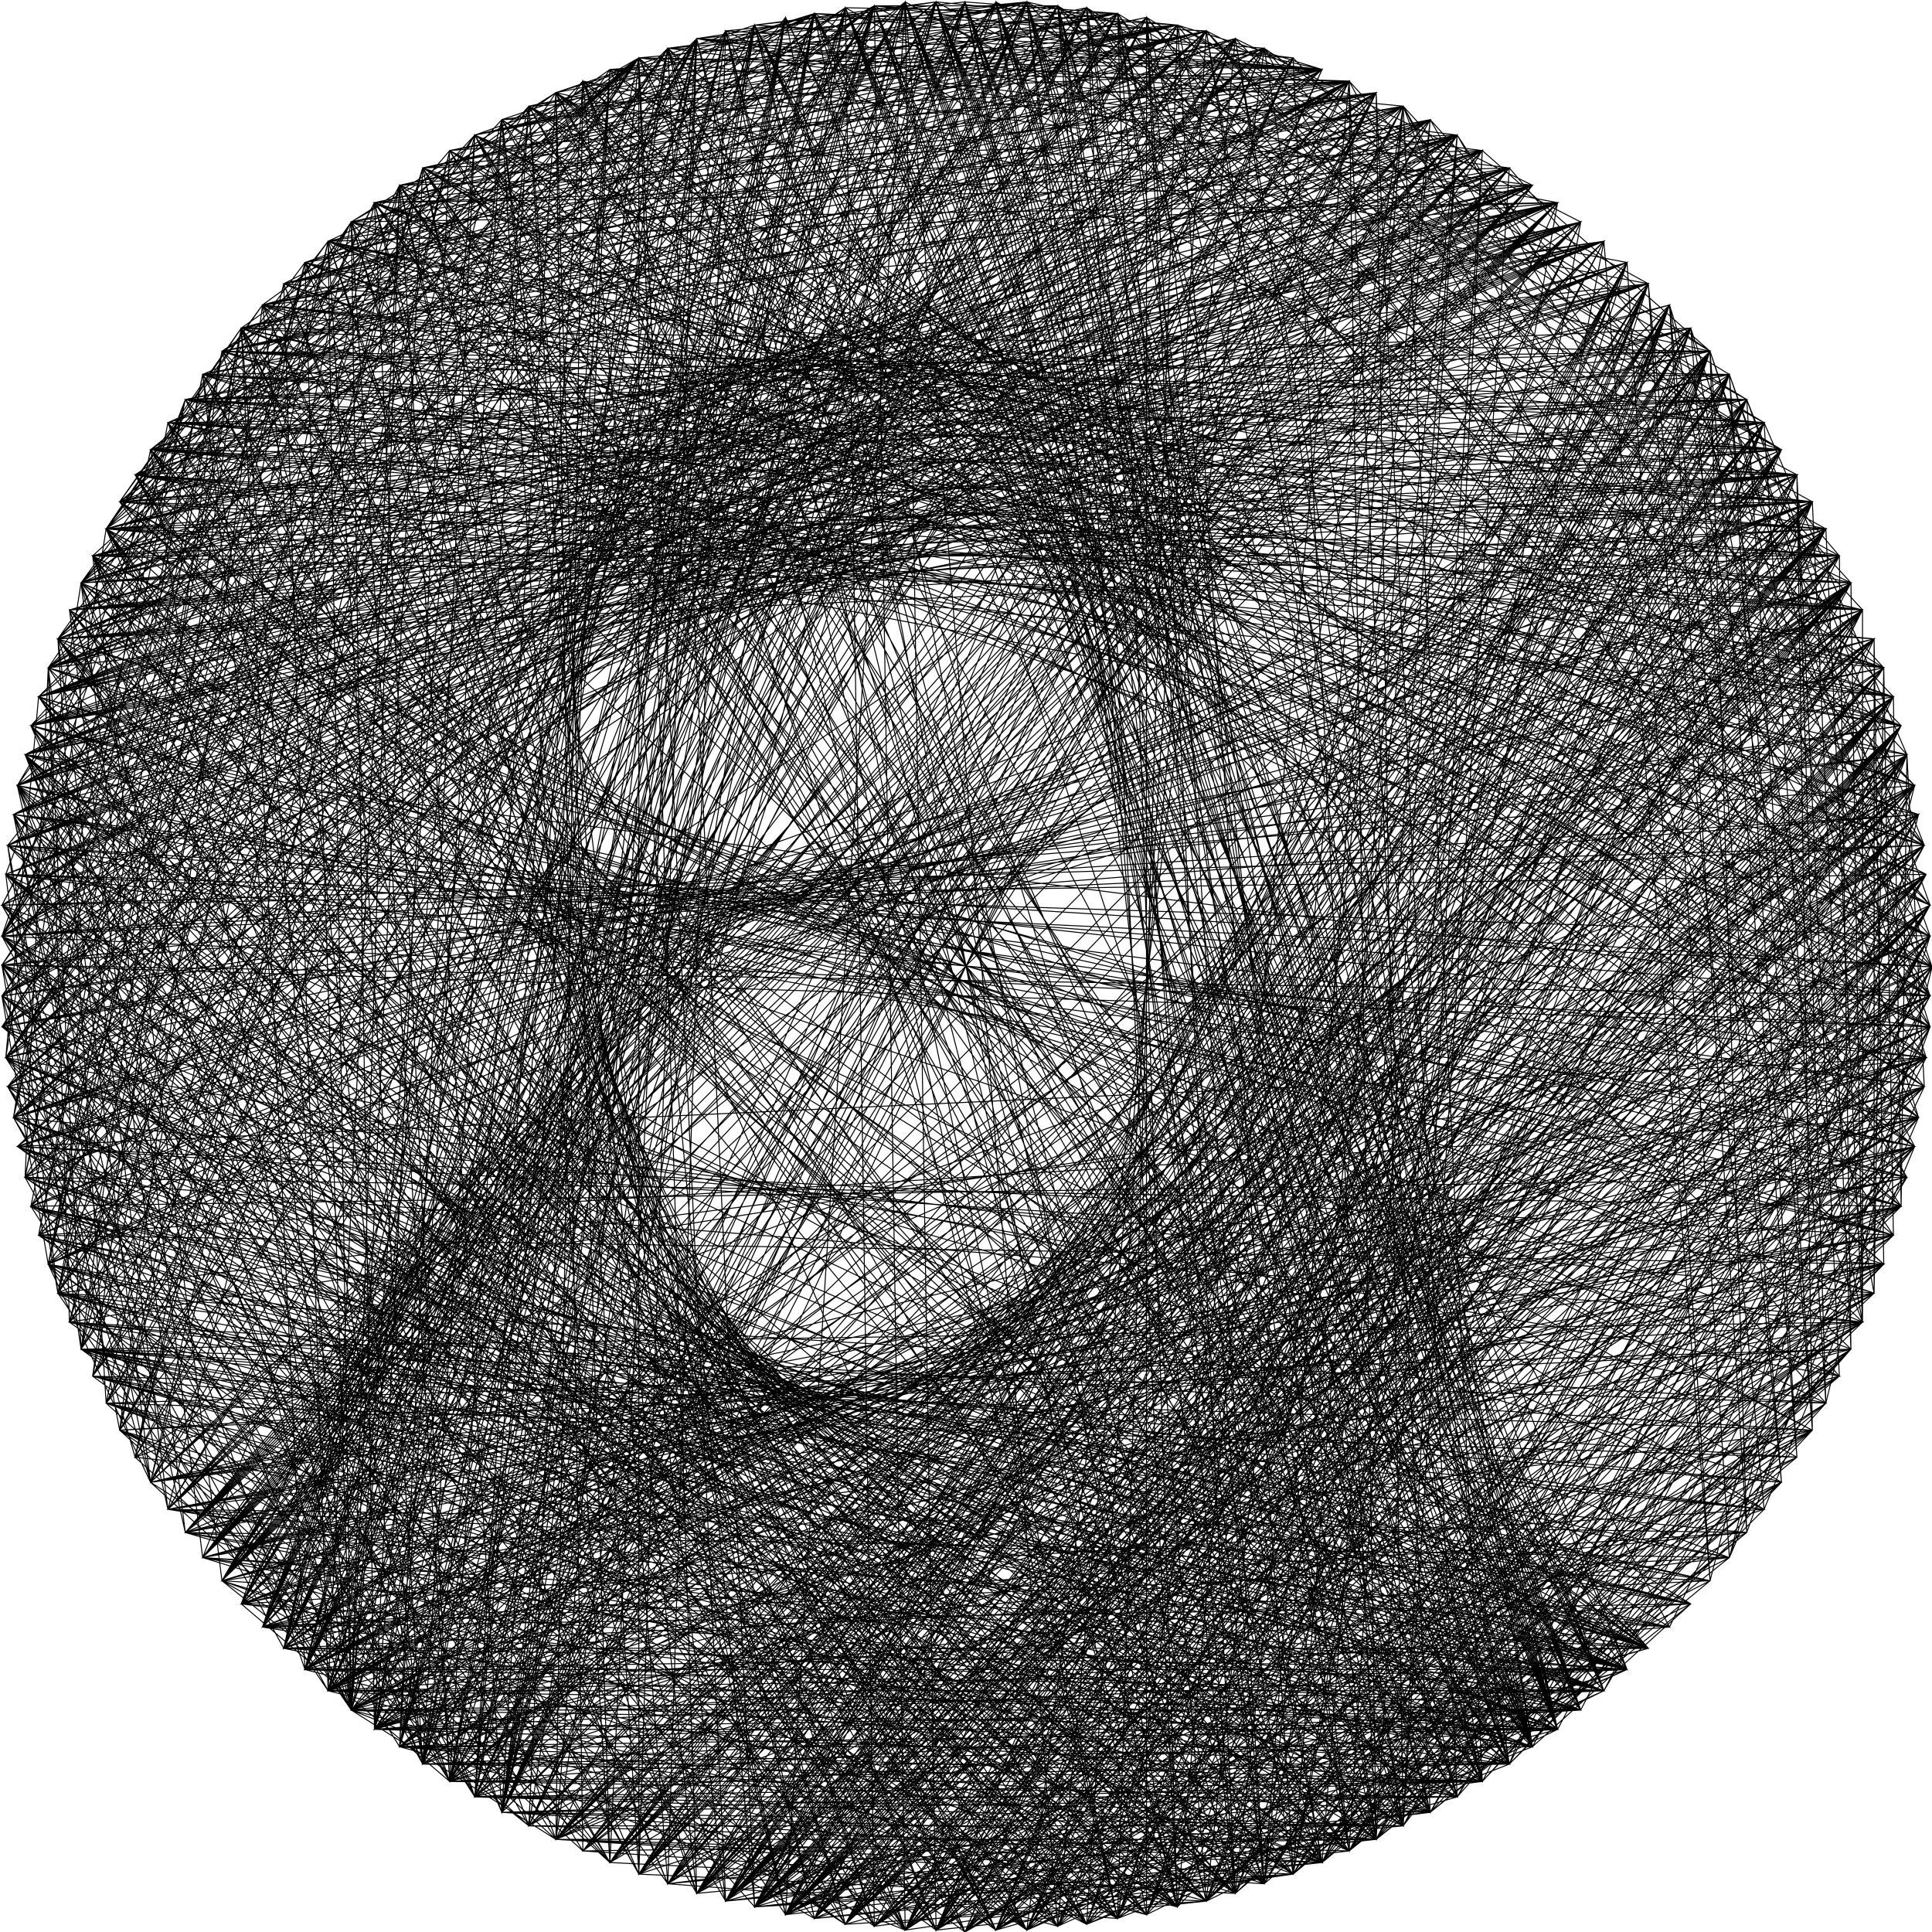 <?xml version="1.0" standalone="no"?>
    <svg width="1001" height="1001" version="1.1" xmlns="http://www.w3.org/2000/svg">
    <path d="M1001 501 L147 854 L579 7 L610 988 L563 4 L147 854 L1000 485 L136 843 L1000 516 L125 831 L998 548 L115 819 L994 579 L105 807 L988 610 L96 794 L876 170 L407 992 L219 87 L794 905 L469 1 L741 939 L532 1 L655 976 L594 9 L158 865 L532 1 L782 914 L453 3 L807 896 L485 1 L713 953 L548 3 L147 854 L532 1 L755 931 L453 3 L246 931 L422 7 L831 876 L7 579 L843 865 L13 610 L854 854 L9 594 L807 896 L500 1 L699 959 L13 391 L685 965 L516 1 L147 854 L831 125 L125 831 L854 147 L516 1000 L136 158 L500 1001 L147 147 L485 1000 L158 136 L819 886 L516 1 L768 923 L500 1 L207 905 L453 3 L194 896 L988 391 L182 886 L994 422 L170 876 L563 4 L727 946 L469 1 L219 914 L976 346 L346 976 L959 302 L407 992 L953 288 L346 976 L946 274 L331 971 L939 260 L376 985 L905 207 L516 1000 L125 170 L532 1000 L655 25 L125 831 L831 125 L115 819 L819 115 L136 843 L843 136 L391 988 L914 219 L376 985 L260 62 L741 939 L3 453 L727 946 L246 70 L768 923 L453 3 L182 886 L782 87 L170 876 L548 3 L794 905 L438 4 L260 939 L407 9 L246 931 L727 55 L233 923 L407 9 L819 886 L485 1 L755 931 L1 485 L768 923 L207 96 L422 994 L807 105 L136 843 L640 20 L548 998 L105 194 L532 1000 L865 158 L500 1001 L854 147 L485 1000 L843 136 L136 843 L532 1 L640 981 L36 316 L939 260 L42 302 L625 985 L376 16 L610 988 L55 274 L768 923 L548 3 L655 976 L346 25 L219 914 L755 70 L115 819 L992 594 L105 807 L997 563 L96 794 L981 640 L87 782 L985 625 L136 843 L843 136 L376 985 L971 331 L361 981 L965 316 L62 260 L594 992 L594 9 L136 843 L516 1 L794 905 L194 105 L438 997 L182 115 L831 876 L20 640 L876 831 L30 670 L831 876 L469 1 L260 939 L316 36 L713 953 L233 78 L782 914 L438 4 L170 876 L997 438 L288 953 L302 42 L782 914 L274 55 L346 976 L923 233 L469 1000 L170 125 L831 876 L16 625 L794 905 L485 1 L182 886 L376 16 L579 994 L78 233 L965 316 L438 997 L923 233 L36 316 L914 219 L532 1000 L896 194 L16 376 L886 182 L563 997 L625 16 L158 865 L1000 469 L170 125 L453 998 L854 147 L407 992 L923 233 L42 302 L854 854 L7 579 L807 896 L3 548 L819 886 L500 1 L136 843 L843 136 L4 438 L831 125 L125 831 L640 20 L782 914 L20 640 L886 819 L36 685 L914 782 L42 699 L843 865 L391 13 L233 923 L713 48 L219 914 L1000 532 L194 896 L794 96 L115 819 L819 115 L7 422 L727 946 L579 7 L158 865 L391 13 L640 981 L594 9 L699 959 L105 194 L976 346 L3 548 L854 854 L55 274 L579 994 L865 158 L563 997 L96 207 L981 361 L422 994 L976 346 L407 992 L819 115 L115 819 L713 48 L260 939 L741 62 L670 971 L20 361 L886 182 L331 971 L361 20 L610 988 L422 7 L794 905 L13 610 L946 274 L391 988 L831 125 L125 831 L625 16 L782 914 L219 87 L755 931 L274 55 L331 971 L971 331 L233 923 L965 316 L96 207 L516 1000 L876 170 L20 361 L655 976 L30 331 L594 992 L70 246 L741 939 L485 1 L136 843 L843 136 L563 997 L48 288 L914 219 L316 965 L288 48 L640 981 L741 62 L246 931 L331 30 L376 985 L998 453 L158 865 L563 4 L699 959 L755 70 L194 896 L361 20 L579 994 L610 13 L170 876 L594 9 L807 896 L438 4 L147 854 L854 147 L20 361 L976 655 L78 768 L981 640 L288 48 L794 905 L391 13 L625 985 L48 288 L953 288 L62 260 L914 219 L302 959 L992 407 L288 953 L988 391 L1 516 L782 87 L1 485 L997 438 L147 147 L994 422 L376 985 L896 194 L469 1000 L939 260 L361 981 L331 30 L727 946 L1 500 L782 914 L62 260 L896 194 L361 981 L260 62 L819 886 L453 3 L158 865 L548 3 L807 896 L42 699 L923 768 L36 685 L819 886 L25 655 L843 865 L36 316 L610 988 L9 407 L994 579 L219 87 L713 953 L1 516 L741 62 L1 485 L994 422 L158 136 L640 981 L16 376 L985 625 L78 768 L992 594 L7 422 L807 105 L125 831 L831 125 L1 469 L610 988 L699 42 L260 939 L670 30 L246 931 L981 361 L469 1000 L865 158 L9 407 L807 105 L115 819 L699 42 L741 939 L207 96 L407 992 L997 438 L316 965 L361 20 L288 953 L939 260 L274 946 L422 7 L260 939 L655 25 L794 905 L78 233 L985 376 L87 219 L953 288 L422 994 L854 147 L147 854 L391 13 L807 896 L579 7 L125 831 L831 125 L376 985 L992 407 L207 905 L992 594 L13 391 L579 994 L7 422 L640 981 L563 4 L125 831 L831 125 L20 361 L807 105 L655 976 L755 70 L685 965 L1 532 L699 959 L87 219 L939 260 L16 625 L843 865 L194 105 L1000 532 L182 886 L971 670 L87 782 L807 896 L532 1 L219 914 L407 9 L831 876 L500 1 L685 965 L16 376 L594 992 L876 170 L361 981 L959 302 L485 1000 L931 246 L30 331 L807 105 L105 807 L782 87 L20 361 L532 1000 L886 182 L62 260 L768 923 L48 713 L794 905 L376 16 L170 876 L992 407 L1 485 L727 55 L655 976 L3 548 L699 42 L219 914 L391 13 L685 965 L302 42 L655 976 L125 170 L985 376 L453 998 L182 115 L1001 501 L3 453 L625 985 L548 3 L699 959 L136 158 L976 346 L391 988 L997 438 L158 865 L500 1 L194 896 L981 640 L158 865 L361 20 L147 854 L854 147 L3 453 L1000 485 L233 78 L997 563 L7 422 L713 953 L768 78 L105 807 L755 70 L1 532 L854 854 L115 182 L988 391 L70 246 L563 997 L4 438 L819 115 L115 819 L959 699 L62 741 L965 685 L302 42 L610 988 L886 182 L438 997 L998 453 L422 994 L843 136 L136 843 L876 831 L16 625 L741 939 L96 207 L939 260 L13 610 L625 16 L768 923 L438 4 L453 998 L981 361 L125 170 L469 1000 L48 288 L939 741 L55 274 L971 331 L4 563 L843 865 L147 854 L854 147 L25 346 L670 971 L4 438 L988 610 L246 70 L998 548 L274 946 L997 438 L105 194 L939 260 L548 998 L30 331 L500 1001 L971 331 L331 971 L998 453 L302 959 L288 48 L768 923 L194 105 L992 407 L274 946 L316 36 L246 931 L959 302 L78 233 L727 946 L422 7 L170 876 L1000 532 L260 62 L992 594 L147 854 L854 147 L9 407 L741 62 L105 807 L794 905 L42 699 L865 843 L96 794 L998 548 L7 422 L755 70 L1 500 L625 985 L727 55 L9 407 L516 1000 L87 219 L992 407 L158 136 L965 316 L7 579 L971 670 L233 923 L981 361 L182 115 L563 997 L36 316 L807 105 L87 782 L886 819 L16 625 L640 20 L260 939 L500 1 L782 914 L469 1 L485 1000 L55 274 L905 207 L548 998 L3 453 L831 125 L125 831 L782 914 L48 288 L946 727 L1 532 L985 376 L1 516 L699 42 L1 485 L594 992 L923 233 L391 988 L1000 469 L361 981 L865 158 L346 976 L376 16 L158 865 L831 876 L532 1 L125 831 L831 125 L25 346 L782 87 L727 946 L25 655 L896 807 L136 843 L843 136 L16 376 L914 219 L579 994 L946 274 L500 1001 L70 246 L971 331 L331 971 L923 233 L115 182 L914 219 L125 170 L713 953 L55 727 L755 931 L1 469 L699 42 L713 953 L9 407 L981 640 L13 391 L532 1000 L981 361 L207 905 L469 1 L819 886 L170 876 L976 655 L125 831 L831 125 L42 302 L640 981 L4 563 L713 48 L755 931 L438 4 L207 905 L260 62 L182 886 L807 896 L42 302 L953 713 L207 905 L407 9 L594 992 L1 516 L670 971 L610 13 L807 896 L516 1 L219 914 L1000 516 L274 55 L994 579 L78 768 L998 548 L346 976 L976 346 L194 105 L755 931 L9 594 L953 288 L78 233 L946 274 L87 219 L548 998 L985 376 L516 1000 L865 158 L331 971 L971 331 L316 965 L905 207 L115 182 L1000 485 L438 997 L981 361 L407 992 L469 1 L136 843 L843 136 L469 1000 L25 346 L819 115 L115 819 L843 865 L485 1 L260 939 L391 13 L194 896 L346 25 L147 854 L854 147 L13 391 L896 194 L70 755 L865 843 L25 655 L923 233 L87 219 L741 939 L346 25 L579 994 L896 194 L316 965 L997 563 L4 438 L699 959 L30 670 L807 896 L469 1 L548 998 L876 170 L7 422 L699 42 L9 407 L843 865 L105 807 L713 48 L1 532 L981 361 L376 985 L976 346 L346 976 L1000 469 L438 997 L48 288 L807 105 L55 274 L959 302 L233 923 L768 78 L3 548 L670 971 L105 194 L931 246 L625 985 L9 594 L625 16 L4 563 L655 976 L579 7 L794 905 L246 70 L182 886 L219 87 L997 563 L288 953 L438 4 L831 876 L125 831 L831 125 L670 971 L516 1 L36 685 L1000 532 L1 500 L994 422 L422 994 L931 246 L30 670 L843 865 L48 288 L965 316 L170 125 L219 914 L976 655 L274 55 L194 896 L782 914 L170 876 L831 876 L48 713 L939 741 L246 931 L302 42 L1001 501 L453 998 L20 361 L981 640 L30 331 L485 1000 L985 376 L170 125 L1000 516 L288 48 L997 563 L182 886 L207 96 L854 854 L158 865 L994 422 L422 994 L219 87 L1000 516 L4 438 L768 78 L25 346 L959 699 L55 727 L685 965 L115 182 L896 194 L96 207 L998 453 L1 469 L685 36 L274 946 L727 55 L7 579 L959 302 L594 992 L953 288 L316 965 L946 274 L20 640 L923 233 L288 953 L965 685 L4 563 L610 13 L3 548 L532 1000 L1 469 L640 981 L13 391 L699 42 L105 807 L854 854 L1 500 L794 96 L115 819 L819 115 L42 302 L782 87 L115 819 L819 115 L670 971 L62 741 L741 939 L136 843 L843 136 L407 992 L1001 501 L170 876 L207 96 L782 914 L55 727 L931 755 L55 274 L939 260 L136 158 L997 438 L438 997 L959 302 L170 125 L182 886 L819 886 L136 843 L843 136 L20 361 L713 953 L670 30 L1 469 L896 807 L16 625 L988 610 L87 782 L794 96 L55 274 L532 1000 L988 391 L1 500 L713 48 L727 946 L768 78 L7 579 L579 994 L1 532 L843 865 L516 1 L30 670 L998 548 L136 158 L854 854 L62 260 L914 782 L125 831 L831 125 L36 316 L946 274 L485 1000 L1000 516 L469 1000 L453 3 L136 843 L843 136 L361 981 L931 246 L136 158 L219 914 L768 923 L207 905 L807 896 L194 896 L985 625 L13 610 L563 997 L992 407 L158 865 L905 794 L136 843 L843 136 L3 453 L994 579 L361 981 L115 182 L998 453 L246 70 L997 438 L274 55 L219 914 L794 905 L640 20 L7 579 L685 36 L13 391 L438 997 L946 274 L96 207 L886 182 L376 985 L1001 501 L105 194 L219 914 L971 331 L331 971 L331 30 L946 727 L42 699 L532 1 L233 923 L485 1 L831 876 L9 594 L741 62 L25 346 L988 610 L453 998 L1000 485 L376 985 L125 170 L182 886 L896 807 L96 794 L992 407 L170 125 L953 288 L147 854 L854 147 L346 976 L976 346 L532 1000 L965 316 L70 246 L981 361 L207 96 L992 594 L453 998 L16 376 L971 670 L391 988 L905 207 L70 246 L807 896 L158 865 L971 331 L331 971 L914 782 L30 670 L500 1 L55 727 L819 886 L194 896 L233 78 L985 625 L125 831 L831 125 L70 246 L959 302 L4 563 L594 9 L3 548 L953 713 L346 25 L391 988 L985 376 L685 965 L3 453 L854 854 L147 854 L854 147 L78 233 L516 1000 L1 485 L1000 532 L7 422 L794 96 L9 407 L407 992 L994 422 L361 981 L981 361 L685 965 L96 794 L819 115 L115 819 L655 25 L20 640 L610 988 L1 516 L843 865 L194 896 L965 685 L469 1000 L985 625 L316 36 L998 548 L548 998 L16 625 L965 316 L331 971 L959 302 L207 905 L246 70 L685 965 L147 854 L854 147 L331 971 L42 302 L768 78 L96 794 L755 70 L30 331 L865 843 L422 7 L125 831 L831 125 L78 233 L685 965 L42 699 L831 876 L3 548 L579 7 L713 953 L207 905 L794 905 L331 30 L147 854 L854 147 L579 994 L997 563 L453 998 L1000 469 L219 87 L976 346 L346 976 L55 274 L923 233 L105 194 L182 886 L158 136 L1000 485 L125 831 L831 125 L7 422 L316 965 L886 182 L125 170 L699 42 L78 233 L182 886 L768 923 L727 55 L25 346 L971 670 L469 1000 L1001 501 L4 438 L876 831 L42 699 L965 685 L516 1000 L965 316 L158 865 L865 158 L16 376 L794 96 L1 532 L976 346 L346 976 L994 579 L594 992 L905 207 L485 1000 L959 699 L532 1000 L20 640 L819 886 L391 13 L1 532 L579 7 L25 346 L931 246 L16 625 L655 25 L13 610 L610 988 L931 246 L36 316 L260 939 L755 931 L233 923 L288 48 L1000 469 L699 959 L988 391 L563 997 L62 741 L469 1 L1 485 L854 854 L391 988 L976 655 L9 594 L655 25 L246 931 L997 563 L563 4 L985 625 L30 331 L625 985 L7 579 L625 16 L87 219 L685 36 L260 939 L946 274 L147 854 L854 147 L914 782 L20 361 L794 96 L136 158 L685 36 L147 147 L1000 532 L594 9 L1000 485 L713 953 L994 422 L391 988 L985 625 L288 953 L959 302 L158 865 L865 158 L438 997 L997 438 L655 976 L105 807 L807 105 L96 794 L768 923 L233 923 L194 105 L407 992 L931 755 L500 1001 L939 741 L407 992 L965 685 L13 610 L346 25 L1 532 L331 30 L1 516 L579 7 L998 548 L233 923 L422 7 L3 548 L407 9 L136 843 L843 136 L1 485 L331 30 L992 594 L391 988 L981 361 L361 981 L976 655 L302 42 L391 988 L3 548 L376 16 L260 939 L16 376 L988 610 L655 25 L147 147 L170 876 L843 865 L422 994 L923 768 L62 260 L807 105 L78 768 L453 3 L25 346 L532 1 L1001 501 L727 946 L246 931 L640 20 L115 819 L819 115 L3 453 L316 965 L965 316 L625 985 L959 699 L207 905 L939 260 L274 946 L42 302 L755 70 L115 182 L727 55 L70 246 L994 422 L655 976 L3 453 L998 548 L548 998 L953 713 L500 1001 L25 655 L914 219 L147 147 L625 16 L1000 469 L670 971 L998 453 L194 896 L182 115 L685 36 L219 87 L62 741 L610 988 L965 316 L316 965 L865 158 L158 865 L125 170 L727 55 L579 994 L42 699 L361 20 L30 670 L485 1000 L981 640 L548 3 L997 438 L438 997 L985 376 L422 994 L1 485 L625 985 L976 655 L105 807 L819 115 L115 819 L625 16 L158 136 L610 13 L7 579 L946 274 L302 959 L905 207 L78 233 L931 246 L42 302 L182 886 L1000 516 L741 939 L246 931 L13 391 L819 115 L115 819 L768 78 L20 361 L469 1 L55 727 L182 115 L610 13 L1000 516 L391 988 L876 170 L376 985 L854 854 L48 713 L905 794 L886 182 L105 194 L768 78 L87 782 L819 886 L233 923 L782 914 L988 391 L655 976 L985 376 L194 105 L610 13 L219 87 L42 699 L158 136 L30 670 L946 727 L563 997 L9 594 L971 331 L331 971 L994 579 L685 965 L260 939 L713 953 L992 594 L699 959 L16 376 L819 115 L115 819 L594 992 L886 182 L288 48 L1 485 L274 55 L685 36 L20 640 L976 655 L500 1001 L988 391 L170 876 L981 361 L361 981 L87 219 L563 4 L992 407 L625 16 L62 741 L194 105 L794 96 L62 260 L976 346 L346 976 L1 500 L288 953 L713 48 L70 246 L640 20 L136 158 L727 55 L965 685 L865 158 L158 865 L939 260 L147 854 L854 147 L896 807 L516 1000 L25 655 L953 288 L30 331 L453 3 L42 302 L438 4 L953 288 L288 953 L48 288 L931 246 L469 1 L48 713 L594 9 L219 87 L579 7 L988 610 L469 1000 L988 391 L376 985 L985 376 L640 981 L953 713 L13 391 L219 914 L965 316 L316 965 L4 563 L807 896 L147 854 L854 147 L4 438 L713 48 L115 182 L42 699 L453 998 L998 453 L727 946 L997 438 L438 997 L48 713 L170 125 L699 42 L25 655 L939 260 L640 981 L914 219 L625 985 L981 640 L9 594 L965 316 L316 965 L260 62 L78 768 L233 78 L579 7 L246 70 L1 485 L469 1000 L36 685 L939 741 L233 923 L30 331 L741 62 L62 260 L438 4 L4 563 L755 70 L87 782 L819 115 L115 819 L640 981 L971 670 L876 170 L923 768 L516 1000 L1000 532 L500 1001 L1000 469 L741 939 L376 985 L985 376 L640 20 L78 233 L422 7 L976 346 L346 976 L741 939 L207 905 L831 876 L182 886 L959 302 L3 548 L361 20 L807 105 L4 438 L331 30 L685 36 L346 25 L1 500 L1000 516 L13 391 L905 207 L939 741 L136 843 L843 136 L316 36 L1 500 L302 42 L923 233 L485 1 L70 755 L994 422 L699 959 L274 946 L713 48 L136 158 L923 233 L516 1 L1000 516 L794 905 L96 794 L782 87 L55 274 L453 998 L998 453 L182 886 L9 407 L985 625 L625 985 L992 594 L610 988 L170 876 L976 346 L346 976 L768 923 L1000 485 L755 931 L246 931 L36 316 L794 96 L316 36 L699 42 L207 96 L1 485 L194 105 L1000 485 L685 965 L971 331 L331 971 L9 407 L854 854 L87 782 L563 4 L246 70 L985 376 L376 985 L992 594 L16 376 L905 207 L532 1 L158 136 L25 655 L115 182 L20 640 L361 20 L685 36 L376 16 L48 713 L782 914 L219 914 L1 516 L807 105 L105 807 L755 931 L1000 532 L727 55 L994 579 L194 896 L971 331 L331 971 L914 219 L946 727 L655 976 L288 953 L670 971 L931 755 L896 194 L625 985 L158 865 L865 158 L923 768 L1 500 L233 923 L9 407 L485 1 L16 376 L331 30 L30 331 L946 274 L453 3 L55 274 L981 361 L361 981 L727 946 L274 946 L670 30 L136 843 L843 136 L886 819 L147 854 L854 147 L302 42 L30 331 L87 782 L905 794 L865 158 L158 865 L7 422 L219 914 L819 886 L1000 532 L807 896 L438 997 L997 438 L625 16 L170 125 L807 105 L105 807 L42 302 L331 30 L782 87 L96 207 L931 246 L953 713 L407 992 L843 865 L158 865 L865 158 L994 579 L20 640 L105 194 L741 62 L96 794 L36 316 L876 831 L532 1000 L998 548 L9 594 L939 260 L7 579 L453 3 L115 182 L422 7 L685 36 L391 13 L670 30 L981 361 L361 981 L13 391 L807 105 L105 807 L794 96 L78 768 L25 346 L346 25 L768 78 L207 96 L610 13 L115 819 L819 115 L391 988 L713 953 L992 407 L670 971 L939 741 L485 1000 L886 182 L302 959 L965 316 L316 965 L25 655 L147 147 L713 48 L36 685 L794 905 L1001 501 L755 70 L20 361 L485 1000 L1000 532 L125 170 L48 713 L548 3 L246 70 L532 1 L274 55 L87 782 L7 422 L78 768 L438 997 L997 438 L182 886 L876 170 L170 876 L959 302 L125 831 L831 125 L9 407 L246 70 L70 755 L233 78 L699 42 L260 62 L42 302 L655 25 L988 391 L407 992 L699 959 L923 768 L685 965 L288 953 L953 288 L959 699 L939 260 L260 939 L727 946 L988 610 L831 876 L998 548 L876 170 L170 876 L876 831 L13 610 L96 207 L7 579 L207 905 L548 998 L843 865 L532 1000 L886 819 L992 407 L422 994 L670 971 L965 685 L136 843 L843 136 L1 469 L997 438 L438 997 L62 741 L516 1 L914 219 L563 4 L16 625 L105 194 L548 3 L1000 469 L485 1000 L998 453 L453 998 L971 670 L407 992 L985 376 L376 985 L16 376 L699 42 L976 346 L346 976 L48 288 L331 30 L55 274 L755 70 L361 20 L1 516 L182 886 L594 992 L831 876 L563 997 L997 563 L865 843 L194 896 L965 316 L316 965 L55 727 L640 20 L147 147 L422 7 L655 25 L62 260 L331 30 L579 7 L905 207 L194 896 L886 182 L931 755 L42 699 L25 346 L346 25 L579 7 L115 819 L819 115 L30 331 L939 260 L260 939 L768 923 L246 931 L1 485 L96 207 L876 170 L170 876 L7 579 L78 233 L331 30 L115 182 L741 62 L1000 516 L886 182 L288 953 L953 288 L274 946 L1 469 L194 105 L782 87 L78 768 L532 1 L288 48 L959 699 L500 1001 L965 685 L965 316 L316 965 L640 981 L302 959 L62 741 L4 438 L42 699 L469 1 L939 260 L260 939 L207 96 L30 670 L125 170 L807 105 L105 807 L670 30 L453 3 L36 685 L219 87 L755 70 L997 438 L438 997 L994 422 L896 807 L713 953 L905 794 L516 1000 L946 727 L931 246 L147 854 L854 147 L48 288 L819 115 L115 819 L422 994 L685 965 L1000 469 L469 1000 L670 971 L976 655 L971 331 L331 971 L625 985 L1000 469 L469 1000 L182 886 L4 563 L233 923 L886 182 L610 13 L233 78 L42 302 L965 685 L959 302 L316 965 L965 316 L727 55 L361 20 L548 3 L87 782 L741 62 L959 302 L302 959 L1 469 L182 115 L625 16 L422 7 L170 125 L36 685 L25 346 L346 25 L994 579 L896 807 L1000 485 L516 1000 L755 931 L959 699 L741 939 L1000 485 L896 194 L594 9 L207 96 L70 755 L288 953 L946 274 L170 876 L876 170 L13 391 L794 96 L96 794 L9 407 L182 115 L807 105 L105 807 L422 7 L246 70 L55 274 L7 579 L931 246 L939 741 L768 923 L946 727 L1001 501 L782 914 L579 994 L346 976 L976 346 L981 640 L407 992 L992 407 L391 988 L988 391 L985 625 L625 985 L807 896 L246 931 L905 207 L87 219 L13 610 L147 854 L854 147 L610 13 L453 3 L30 670 L3 453 L96 207 L755 70 L13 610 L25 346 L346 25 L532 1 L376 16 L959 302 L302 959 L713 953 L959 699 L699 959 L1001 501 L896 194 L246 931 L3 548 L42 302 L170 125 L55 274 L158 136 L713 48 L194 105 L625 16 L819 115 L115 819 L274 946 L946 274 L965 685 L485 1000 L625 985 L438 997 L997 438 L905 207 L1000 469 L469 1000 L70 246 L438 4 L579 7 L274 55 L30 331 L727 55 L96 794 L794 96 L640 20 L233 923 L876 170 L170 876 L30 670 L1 500 L78 768 L274 946 L946 274 L182 115 L331 30 L699 42 L992 594 L914 782 L782 914 L923 768 L579 994 L939 741 L896 194 L346 976 L976 346 L971 670 L971 331 L331 971 L13 391 L782 87 L953 288 L288 953 L713 953 L376 985 L985 376 L361 981 L981 361 L985 625 L625 985 L998 453 L453 998 L670 971 L391 988 L988 391 L914 219 L288 953 L182 886 L886 182 L655 25 L125 170 L316 36 L610 13 L485 1 L361 20 L16 625 L182 886 L886 182 L1000 532 L905 794 L699 959 L959 699 L685 965 L391 988 L988 391 L997 563 L563 997 L794 905 L876 831 L741 939 L886 819 L831 125 L125 831 L233 923 L182 115 L25 346 L346 25 L3 548 L20 361 L361 20 L207 905 L923 233 L548 3 L453 3 L25 655 L182 886 L886 182 L768 78 L48 288 L115 819 L819 115 L25 655 L1 516 L70 755 L532 1 L685 36 L610 13 L260 62 L422 7 L288 48 L136 158 L55 274 L125 170 L25 655 L78 768 L579 7 L500 1 L391 13 L55 727 L30 331 L182 115 L288 48 L391 13 L485 1 L62 741 L136 158 L62 260 L125 170 L125 170 Z" stroke="black" stroke-width="0.5" fill="none" />
</svg>